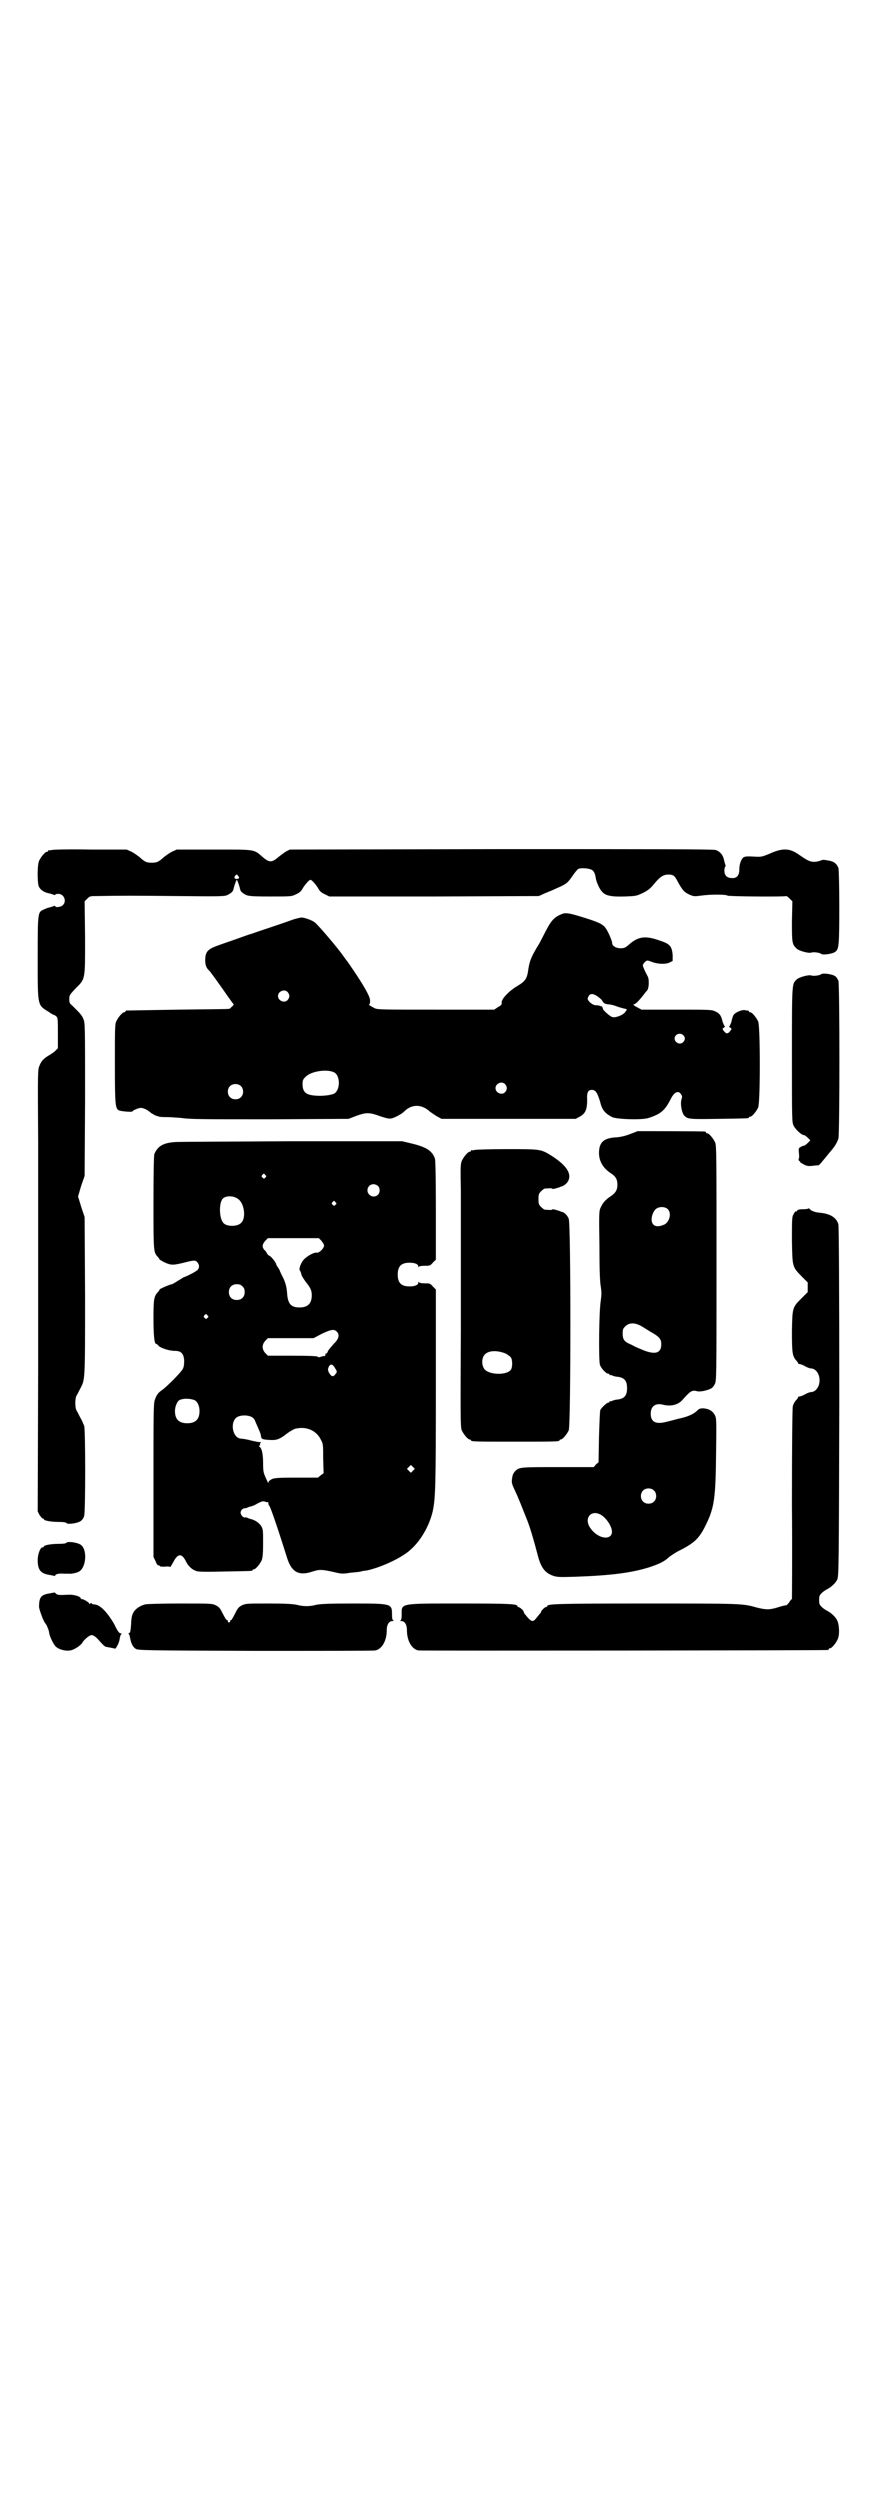 <?xml version="1.0" standalone="no"?>
<!DOCTYPE svg PUBLIC "-//W3C//DTD SVG 20010904//EN"
 "http://www.w3.org/TR/2001/REC-SVG-20010904/DTD/svg10.dtd">
<svg version="1.0" xmlns="http://www.w3.org/2000/svg"
 width="1000pt" height="2850pt" viewBox="0 0 1000 2850"
 preserveAspectRatio="xMidYMid meet">
<g transform="translate(0,2850) scale(0.5,-0.5)"
fill="#000000" stroke="none">
<path d="M118 3762 c-3 -1 -6 -1 -7 0 0 0 -1 0 -1 -2 0 -1 -1 -2 -3 -2 -4 0
-14 -12 -18 -21 -4 -9 -4 -46 -1 -57 3 -8 12 -15 25 -17 3 -1 7 -2 9 -3 3 -1
4 -1 4 0 0 1 3 2 7 2 13 0 20 -17 10 -26 -4 -4 -17 -6 -17 -2 0 1 -1 1 -4 0
-2 -1 -6 -2 -9 -3 -3 0 -9 -3 -14 -5 -13 -6 -13 -7 -13 -111 0 -110 -1 -106
25 -122 5 -4 11 -7 12 -7 1 0 4 -2 6 -4 3 -3 3 -9 3 -38 l0 -34 -6 -6 c-3 -3
-9 -7 -14 -10 -12 -7 -18 -13 -22 -24 -4 -8 -4 -14 -3 -173 0 -90 0 -171 0
-179 0 -8 0 -161 0 -340 l-1 -324 4 -8 c3 -4 6 -8 7 -8 2 0 3 -1 3 -2 0 -3 17
-6 33 -6 12 0 18 -1 19 -3 4 -3 25 0 32 5 3 2 7 7 8 12 3 11 3 194 0 205 -2 4
-5 13 -9 19 -3 6 -7 14 -9 17 -3 7 -3 25 0 32 2 3 6 11 9 17 11 21 11 15 11
210 l-1 181 -8 24 -7 23 7 24 8 23 1 174 c0 173 0 175 -4 184 -2 6 -8 13 -13
18 -4 4 -10 10 -13 13 -5 4 -6 6 -6 14 0 9 1 10 14 24 23 23 22 18 22 116 l-1
83 6 6 c6 6 7 6 24 6 52 1 79 1 180 0 105 -1 109 -1 117 3 9 5 12 8 13 15 2 8
6 19 7 19 1 0 5 -11 7 -19 1 -7 4 -10 13 -15 6 -3 13 -4 56 -4 48 0 49 0 59 5
7 3 12 7 15 13 6 10 15 20 18 20 3 0 12 -10 18 -20 3 -6 8 -10 15 -13 l10 -5
239 0 239 1 13 6 c7 3 15 6 17 7 2 1 11 5 20 9 14 7 16 9 26 23 6 9 12 16 14
17 8 3 26 1 32 -3 4 -4 6 -7 8 -20 2 -9 9 -25 15 -30 7 -8 20 -11 51 -10 25 1
26 1 41 8 12 6 17 10 26 21 13 16 21 21 32 21 12 0 15 -3 22 -17 10 -18 15
-24 27 -29 9 -4 11 -4 26 -2 20 3 57 3 60 0 2 -2 133 -3 134 -1 1 0 4 -2 8 -6
l6 -6 -1 -45 c0 -49 0 -53 11 -63 5 -5 27 -11 33 -9 5 2 20 0 23 -3 3 -3 26 0
32 5 8 6 9 13 9 102 0 48 -1 86 -2 89 -4 10 -10 15 -23 17 -10 2 -14 2 -17 0
-3 -1 -9 -3 -15 -3 -11 0 -17 4 -36 17 -20 14 -36 15 -65 2 -19 -8 -20 -8 -38
-7 -16 1 -19 0 -23 -2 -6 -6 -9 -17 -9 -28 0 -13 -6 -20 -17 -19 -11 0 -17 6
-17 17 0 5 1 9 2 9 1 0 1 2 0 5 -1 2 -2 7 -3 11 -2 10 -9 19 -19 22 -5 2 -153
2 -489 2 l-482 -1 -8 -4 c-5 -3 -13 -9 -18 -13 -15 -13 -21 -13 -36 0 -21 18
-15 17 -111 17 l-85 0 -11 -5 c-6 -3 -14 -9 -18 -12 -12 -11 -16 -13 -28 -13
-12 0 -16 2 -28 13 -4 3 -12 9 -18 12 l-11 5 -83 0 c-46 1 -85 0 -88 -1z m425
-59 c4 -4 2 -7 -3 -7 -5 0 -7 3 -4 7 4 4 4 4 7 0z"/>
<path d="M1284 3617 c-19 -7 -26 -14 -39 -39 -5 -10 -12 -23 -15 -29 -18 -29
-22 -39 -25 -58 -3 -23 -7 -28 -25 -39 -19 -11 -37 -30 -36 -38 1 -4 -1 -6 -8
-10 l-9 -6 -133 0 c-114 0 -133 0 -139 3 -10 5 -16 9 -13 9 1 0 2 3 2 8 0 6
-3 14 -18 39 -6 10 -31 48 -37 55 -2 3 -6 8 -8 11 -12 17 -52 64 -62 73 -5 5
-24 12 -31 12 -3 0 -11 -2 -18 -4 -6 -2 -14 -5 -17 -6 -3 -1 -20 -7 -38 -13
-18 -6 -36 -12 -41 -14 -5 -1 -21 -7 -35 -12 -14 -5 -32 -11 -40 -14 -26 -9
-31 -15 -31 -35 0 -11 3 -18 10 -24 3 -3 30 -41 41 -57 7 -10 13 -18 14 -19 0
0 -1 -3 -4 -5 -3 -3 -5 -5 -6 -5 0 -1 -52 -1 -116 -2 -64 -1 -117 -2 -118 -2
-2 0 -3 -1 -3 -2 0 -1 -1 -2 -3 -2 -4 0 -14 -12 -18 -21 -3 -6 -3 -20 -3 -97
0 -96 1 -102 10 -106 6 -2 30 -4 30 -2 0 2 14 8 19 8 6 0 15 -4 24 -12 4 -2 8
-5 9 -5 2 -1 6 -2 9 -3 4 -1 12 -1 18 -1 7 0 21 -1 33 -2 17 -3 55 -3 201 -3
l180 1 18 7 c23 8 29 8 54 -1 15 -5 20 -6 26 -5 8 2 23 10 29 16 17 17 40 17
59 -1 3 -2 10 -7 15 -10 l11 -6 153 0 153 0 9 5 c13 7 17 16 17 38 -1 18 2 23
11 23 8 0 12 -6 18 -25 5 -21 11 -28 28 -37 10 -5 68 -7 83 -2 28 9 37 17 50
42 8 17 18 22 24 12 3 -4 3 -6 1 -12 -3 -11 1 -30 6 -36 8 -9 12 -9 79 -8 67
1 69 1 69 3 0 1 1 2 3 2 4 0 14 12 18 21 5 11 5 185 0 196 -4 9 -14 21 -18 21
-2 0 -3 1 -3 2 0 1 -1 1 -2 2 -2 0 -5 0 -8 1 -6 1 -21 -5 -25 -11 -2 -3 -4
-10 -5 -16 -2 -5 -4 -10 -5 -10 -1 0 0 -1 2 -3 4 -2 4 -3 0 -8 -2 -3 -5 -5 -7
-5 -2 0 -5 2 -7 5 -4 5 -4 6 0 8 2 2 3 3 2 3 -1 0 -3 5 -5 10 -3 14 -7 20 -17
24 -7 4 -14 4 -88 4 l-80 0 -11 6 c-6 3 -9 6 -7 6 4 0 11 7 22 21 3 4 7 9 9
11 4 5 5 25 1 32 -5 9 -11 22 -11 25 0 3 6 10 10 11 1 0 6 -1 10 -3 13 -5 30
-6 40 -2 l8 4 0 14 c-2 20 -6 25 -31 33 -31 11 -48 9 -69 -10 -8 -7 -11 -8
-19 -8 -10 0 -19 5 -19 12 0 5 -10 28 -15 34 -6 9 -17 14 -53 25 -29 9 -37 10
-44 8z m-628 -179 c5 -6 5 -12 0 -18 -7 -8 -22 -2 -22 9 0 11 15 17 22 9z
m707 -10 c4 -3 9 -7 10 -9 4 -7 6 -8 15 -9 4 0 12 -2 17 -4 5 -2 12 -4 16 -5
10 -2 10 -2 5 -8 -4 -7 -22 -14 -29 -12 -6 1 -23 17 -22 19 0 1 -1 3 -2 5 -2
2 -3 3 -2 1 1 -2 1 -3 -1 0 -2 1 -6 2 -10 2 -5 0 -9 2 -14 6 -7 7 -7 9 -3 16
4 5 10 5 20 -2z m195 -88 c5 -5 5 -11 0 -16 -10 -10 -27 5 -16 16 4 4 12 4 16
0z m-796 -85 c15 -8 14 -42 -1 -49 -14 -5 -39 -6 -55 -2 -11 3 -16 10 -16 24
0 9 1 11 7 17 13 13 49 18 65 10z m390 -27 c5 -6 5 -12 0 -18 -7 -8 -22 -2
-22 9 0 11 15 17 22 9z m-603 -4 c7 -6 7 -19 1 -25 -6 -7 -19 -7 -25 -1 -7 6
-7 19 -1 25 6 7 19 7 25 1z"/>
<path d="M1873 3479 c-3 -3 -18 -5 -23 -3 -6 2 -28 -4 -33 -9 -11 -11 -11 -4
-11 -171 0 -154 0 -154 4 -163 5 -9 18 -21 23 -21 2 0 6 -3 9 -6 l6 -6 -6 -6
c-3 -3 -7 -6 -8 -6 -1 0 -5 -1 -8 -3 -5 -3 -5 -3 -4 -15 1 -7 0 -13 -1 -13 0
-1 0 -3 2 -4 2 -2 3 -3 2 -3 -1 0 3 -2 8 -5 8 -4 11 -4 21 -3 6 1 12 1 12 1 1
0 3 2 6 5 3 4 11 13 18 22 14 16 18 23 22 34 3 10 3 349 0 360 -2 4 -5 9 -7
10 -6 5 -29 8 -32 5z"/>
<path d="M1454 3121 c-2 -1 -10 -4 -18 -7 -10 -4 -20 -6 -28 -7 -31 -1 -42
-11 -42 -36 0 -19 10 -35 27 -46 11 -7 15 -14 15 -26 0 -12 -4 -19 -16 -27
-11 -7 -18 -15 -23 -27 -3 -7 -3 -18 -2 -85 0 -53 1 -82 3 -93 2 -13 2 -18 0
-33 -4 -23 -5 -134 -2 -145 2 -8 14 -21 19 -21 2 0 3 -1 3 -2 0 -2 1 -2 1 -1
1 0 3 0 5 -1 2 -1 8 -3 12 -3 16 -2 22 -9 22 -26 0 -17 -6 -24 -22 -26 -4 0
-10 -2 -12 -3 -2 -1 -4 -1 -5 -1 0 1 -1 1 -1 -1 0 -1 -1 -2 -3 -2 -3 0 -16
-12 -18 -17 -1 -2 -2 -30 -3 -61 l-1 -58 -6 -5 -5 -6 -82 0 c-85 0 -88 0 -97
-9 -3 -3 -5 -7 -6 -10 -3 -16 -3 -17 6 -36 8 -17 14 -33 28 -68 7 -18 16 -50
22 -73 8 -33 17 -45 37 -52 9 -3 16 -3 50 -2 83 3 130 9 173 23 22 8 30 12 41
22 5 4 17 12 28 17 32 17 42 27 58 61 17 36 20 59 21 157 1 79 1 81 -3 89 -5
9 -13 14 -26 15 -8 0 -10 -1 -16 -7 -8 -7 -22 -13 -42 -17 -7 -2 -19 -5 -27
-7 -24 -6 -35 0 -35 19 0 17 11 25 29 20 18 -4 34 0 44 12 18 20 21 22 33 19
6 -2 24 2 31 6 3 1 7 6 9 10 4 8 4 12 4 276 0 240 0 268 -3 275 -4 9 -14 21
-18 21 -2 0 -3 1 -3 2 0 1 -1 2 -2 2 -5 1 -151 1 -154 1z m69 -178 c9 -9 4
-29 -8 -35 -18 -8 -29 -3 -29 12 0 10 6 22 12 25 9 5 20 3 25 -2z m-58 -268
c7 -4 17 -11 23 -14 17 -10 20 -15 20 -26 0 -22 -16 -25 -49 -10 -3 1 -12 5
-19 9 -17 7 -20 12 -20 26 0 9 1 11 6 16 9 9 23 9 39 -1z m26 -373 c7 -6 7
-19 1 -25 -6 -7 -19 -7 -25 -1 -7 6 -7 19 -1 25 6 7 19 7 25 1z m-122 -55 c8
-4 18 -15 23 -26 16 -34 -26 -36 -47 -3 -13 21 3 40 24 29z"/>
<path d="M398 3096 c-26 -2 -38 -9 -46 -27 -1 -4 -2 -33 -2 -111 0 -113 0
-113 10 -124 2 -2 4 -5 4 -6 1 0 6 -4 13 -7 14 -6 18 -6 46 1 20 5 23 5 27 0
5 -6 5 -12 1 -17 -3 -4 -29 -17 -32 -17 0 0 -6 -4 -13 -8 -6 -4 -13 -8 -14 -8
-3 0 -27 -10 -28 -12 0 -1 -2 -4 -4 -6 -9 -10 -10 -16 -10 -60 0 -39 2 -58 6
-58 1 0 4 -2 6 -5 6 -5 24 -11 37 -11 14 0 20 -6 21 -22 0 -10 -1 -15 -3 -19
-5 -9 -36 -40 -47 -48 -9 -6 -13 -11 -17 -23 -3 -8 -3 -34 -3 -183 l0 -175 5
-10 c2 -6 5 -10 7 -9 1 0 2 0 2 -1 0 -2 4 -2 12 -2 7 1 12 0 12 -1 0 -1 3 4 7
11 10 20 19 21 28 4 6 -13 15 -21 25 -24 5 -2 27 -2 65 -1 61 1 63 1 63 3 0 1
1 2 3 2 4 0 14 12 18 21 2 6 3 15 3 38 0 29 0 32 -4 39 -5 8 -15 15 -26 17 -2
1 -6 2 -7 3 -1 0 -4 1 -5 0 -2 0 -5 2 -7 5 -3 5 -3 6 -1 11 2 3 5 5 7 5 2 0 5
1 6 1 1 1 5 2 7 3 3 0 11 3 17 7 10 5 13 6 18 4 2 -1 5 -1 6 -1 0 1 1 0 1 -2
0 -3 1 -5 2 -6 3 -3 20 -53 41 -120 10 -31 26 -40 55 -31 18 6 23 6 50 0 17
-4 20 -5 38 -2 10 1 22 2 25 3 3 1 9 2 12 2 30 6 75 26 97 44 26 21 47 57 55
92 6 30 7 54 7 280 l0 225 -7 7 c-6 7 -7 7 -19 7 -7 0 -12 1 -13 3 0 1 -1 1
-1 -1 0 -6 -8 -9 -20 -9 -19 0 -27 8 -27 27 0 19 8 27 27 27 12 0 20 -3 20 -9
0 -2 1 -2 1 0 1 1 6 2 13 2 12 0 13 0 19 7 l7 7 0 112 c0 79 -1 113 -2 118 -6
18 -20 27 -54 35 l-21 5 -251 0 c-138 -1 -259 -1 -268 -2z m207 -75 c3 -3 3
-3 0 -6 -3 -3 -3 -3 -6 0 -3 2 -3 3 -1 6 4 4 4 4 7 0z m257 -25 c5 -5 5 -15 0
-20 -9 -9 -24 -2 -24 10 0 8 6 14 14 14 3 0 8 -2 10 -4z m-320 -29 c15 -9 20
-44 8 -55 -8 -9 -32 -9 -40 -1 -11 11 -11 49 -1 57 7 6 23 6 33 -1z m223 -8
c3 -3 3 -3 0 -6 -3 -3 -3 -3 -6 0 -3 2 -3 3 -1 6 4 4 4 4 7 0z m-32 -88 c3 -4
6 -8 6 -11 0 -6 -11 -17 -16 -16 -8 1 -25 -9 -32 -18 -6 -8 -10 -21 -7 -23 1
-1 2 -4 3 -7 0 -4 5 -11 9 -17 12 -15 15 -21 15 -32 0 -19 -9 -28 -28 -28 -19
0 -26 8 -28 29 -1 17 -4 29 -11 42 -3 6 -6 12 -6 13 0 1 -2 4 -4 7 -2 3 -4 6
-4 7 0 4 -12 19 -16 20 -2 1 -4 3 -5 5 -1 2 -3 6 -6 8 -6 7 -5 13 2 21 l6 6
58 0 58 0 6 -6z m-180 -104 c4 -4 5 -7 5 -13 0 -11 -7 -18 -18 -18 -11 0 -18
7 -18 18 0 11 7 18 18 18 6 0 9 -1 13 -5z m-80 -66 c3 -3 3 -3 0 -6 -3 -3 -3
-3 -6 0 -3 2 -3 3 -1 6 4 4 4 4 7 0z m295 -37 c7 -7 5 -17 -7 -28 -5 -6 -11
-13 -13 -16 -1 -4 -3 -6 -4 -6 -1 0 -2 -1 -2 -3 0 -2 -1 -3 -1 -3 -1 1 -4 0
-8 -1 -5 -2 -7 -2 -9 0 -2 1 -17 2 -58 2 l-55 0 -6 6 c-8 9 -8 19 0 28 l6 6
52 0 52 0 19 10 c21 10 28 11 34 5z m-3 -85 c4 -6 4 -7 0 -12 -5 -7 -9 -6 -14
2 -4 7 -4 10 0 17 4 5 9 3 14 -7z m-322 -71 c7 -3 12 -13 12 -25 0 -19 -9 -28
-28 -28 -19 0 -28 9 -28 28 0 10 5 21 9 24 8 5 23 5 35 1z m133 -40 c3 -2 6
-7 7 -11 2 -4 5 -11 7 -16 3 -6 5 -12 5 -15 1 -7 3 -8 18 -9 17 -1 23 0 42 15
7 5 17 11 21 11 24 5 46 -5 56 -26 5 -9 5 -12 5 -43 l1 -33 -7 -5 -6 -5 -50 0
c-44 0 -51 -1 -56 -4 -4 -2 -7 -5 -7 -7 0 -2 -1 -2 -1 0 -1 2 -4 8 -6 13 -4 9
-5 13 -5 31 0 21 -3 35 -9 38 -1 2 -1 2 1 2 1 0 2 1 1 2 -1 1 0 3 1 4 2 2 2 2
0 2 -5 0 -4 0 -19 3 -11 3 -16 4 -26 5 -17 1 -25 33 -11 47 7 7 28 8 38 1z
m366 -121 l-5 -5 -4 4 -5 5 4 4 5 5 4 -4 5 -5 -4 -4z"/>
<path d="M1082 3078 c-3 -1 -6 -1 -7 0 0 0 -1 0 -1 -2 0 -1 -1 -2 -3 -2 -4 0
-14 -12 -18 -21 -3 -8 -3 -16 -2 -68 0 -33 0 -67 0 -75 0 -8 0 -116 0 -239 -1
-202 -1 -225 2 -232 4 -9 14 -21 18 -21 2 0 3 -1 3 -2 0 -3 12 -3 101 -3 89 0
101 0 101 3 0 1 1 2 3 2 4 0 14 12 18 21 5 11 5 471 0 482 -3 8 -10 15 -16 16
-1 0 -3 1 -5 2 -10 3 -16 5 -17 3 -1 -1 -4 -1 -17 0 -1 0 -5 3 -8 6 -5 5 -6 7
-6 18 0 11 1 13 6 18 3 3 7 6 8 6 13 1 16 1 17 0 1 -2 7 0 17 3 2 1 4 2 5 2 5
1 13 8 15 13 8 17 -5 36 -40 58 -23 14 -24 14 -101 14 -37 0 -70 -1 -73 -2z
m71 -464 c5 -3 10 -6 12 -9 4 -5 4 -23 0 -28 -9 -13 -49 -12 -60 1 -7 9 -7 25
0 33 8 10 28 11 48 3z"/>
<path d="M1844 2945 c0 -1 -5 -2 -12 -2 -8 0 -13 -1 -14 -3 -1 -2 -2 -3 -3 -2
-1 1 -3 -2 -5 -6 -4 -6 -4 -11 -4 -60 1 -62 1 -60 22 -82 l14 -14 0 -11 0 -11
-14 -14 c-21 -21 -21 -21 -22 -75 0 -49 1 -56 9 -66 3 -3 5 -6 5 -7 0 -1 1 -2
3 -2 2 0 8 -2 13 -5 5 -3 11 -5 13 -5 11 0 20 -12 20 -27 0 -15 -9 -27 -20
-27 -2 0 -8 -2 -13 -5 -5 -3 -11 -5 -13 -5 -2 0 -3 -1 -3 -2 0 -1 -2 -4 -5 -7
-3 -3 -6 -9 -7 -13 -1 -5 -2 -80 -2 -224 1 -119 0 -216 0 -216 -1 0 -4 -3 -6
-7 -3 -4 -6 -7 -7 -7 -2 0 -11 -2 -20 -5 -19 -6 -28 -5 -48 0 -31 9 -34 9
-253 9 -206 0 -224 -1 -224 -6 0 -1 -1 -2 -3 -2 -2 0 -11 -8 -11 -11 0 -1 -1
-2 -10 -13 -9 -12 -12 -11 -28 9 -1 2 -2 4 -2 5 0 2 -9 10 -12 10 -1 0 -2 1
-2 2 0 5 -18 6 -129 6 -142 0 -135 1 -135 -26 0 -9 -1 -12 -3 -13 -2 0 -1 -1
2 -1 8 0 13 -8 13 -21 0 -24 11 -43 26 -46 7 -1 929 0 934 1 1 0 2 1 2 2 0 1
1 2 3 2 4 0 14 12 18 22 4 10 3 32 -2 42 -4 8 -14 17 -22 21 -4 2 -10 6 -13 9
-5 5 -6 7 -6 16 0 9 1 11 6 16 3 3 9 7 13 9 8 4 18 13 22 21 4 7 4 27 5 405 0
269 -1 400 -2 405 -4 16 -19 25 -43 27 -10 1 -19 4 -22 8 -2 2 -3 3 -3 2z"/>
<path d="M152 2183 c-1 -2 -7 -3 -19 -3 -16 0 -33 -3 -33 -6 0 -1 -1 -2 -3 -2
-5 0 -11 -15 -11 -29 0 -23 7 -31 28 -34 5 -1 10 -2 10 -2 1 -1 2 0 2 1 0 3 9
5 19 4 4 0 9 0 11 0 7 -1 21 2 26 6 15 11 17 50 2 60 -7 5 -28 8 -32 5z"/>
<path d="M124 2069 c-1 0 -6 -1 -11 -2 -19 -3 -24 -8 -24 -31 1 -8 11 -35 15
-38 2 -2 8 -16 8 -20 0 -6 9 -26 15 -32 7 -7 23 -11 33 -9 9 1 25 12 28 18 4
7 16 17 21 17 3 0 8 -3 13 -8 15 -17 18 -19 21 -19 5 -1 17 -3 19 -4 2 -1 10
13 11 23 1 5 2 10 4 10 1 1 0 2 -2 2 -3 0 -7 5 -14 20 -16 28 -33 46 -47 46
-2 0 -4 1 -5 2 -1 2 -2 2 -3 0 -1 -2 -2 -2 -2 -1 0 3 -13 11 -17 11 -2 0 -3 1
-3 2 0 4 -17 9 -28 8 -21 -1 -25 -1 -29 3 -1 2 -3 2 -3 2z"/>
<path d="M331 2042 c-12 -3 -24 -11 -28 -21 -2 -3 -4 -14 -4 -24 -1 -14 -2
-20 -4 -20 -2 -1 -3 -2 -1 -3 1 0 2 -5 3 -10 2 -11 6 -19 12 -23 5 -4 22 -4
273 -5 147 0 270 0 274 1 15 3 26 22 26 46 0 13 5 21 13 21 3 0 4 1 3 1 -3 1
-4 4 -4 13 0 26 0 26 -91 26 -53 0 -73 -1 -82 -3 -15 -4 -29 -4 -44 0 -9 2
-27 3 -64 3 -50 0 -52 0 -61 -4 -8 -4 -10 -7 -16 -19 -4 -8 -8 -15 -9 -15 -2
0 -3 -1 -2 -2 0 -2 -1 -3 -3 -3 -2 0 -3 1 -2 3 0 1 -1 2 -2 2 -2 0 -6 7 -10
15 -6 12 -8 15 -16 19 -9 4 -10 4 -82 4 -40 0 -76 -1 -79 -2z"/>
</g>
</svg>

